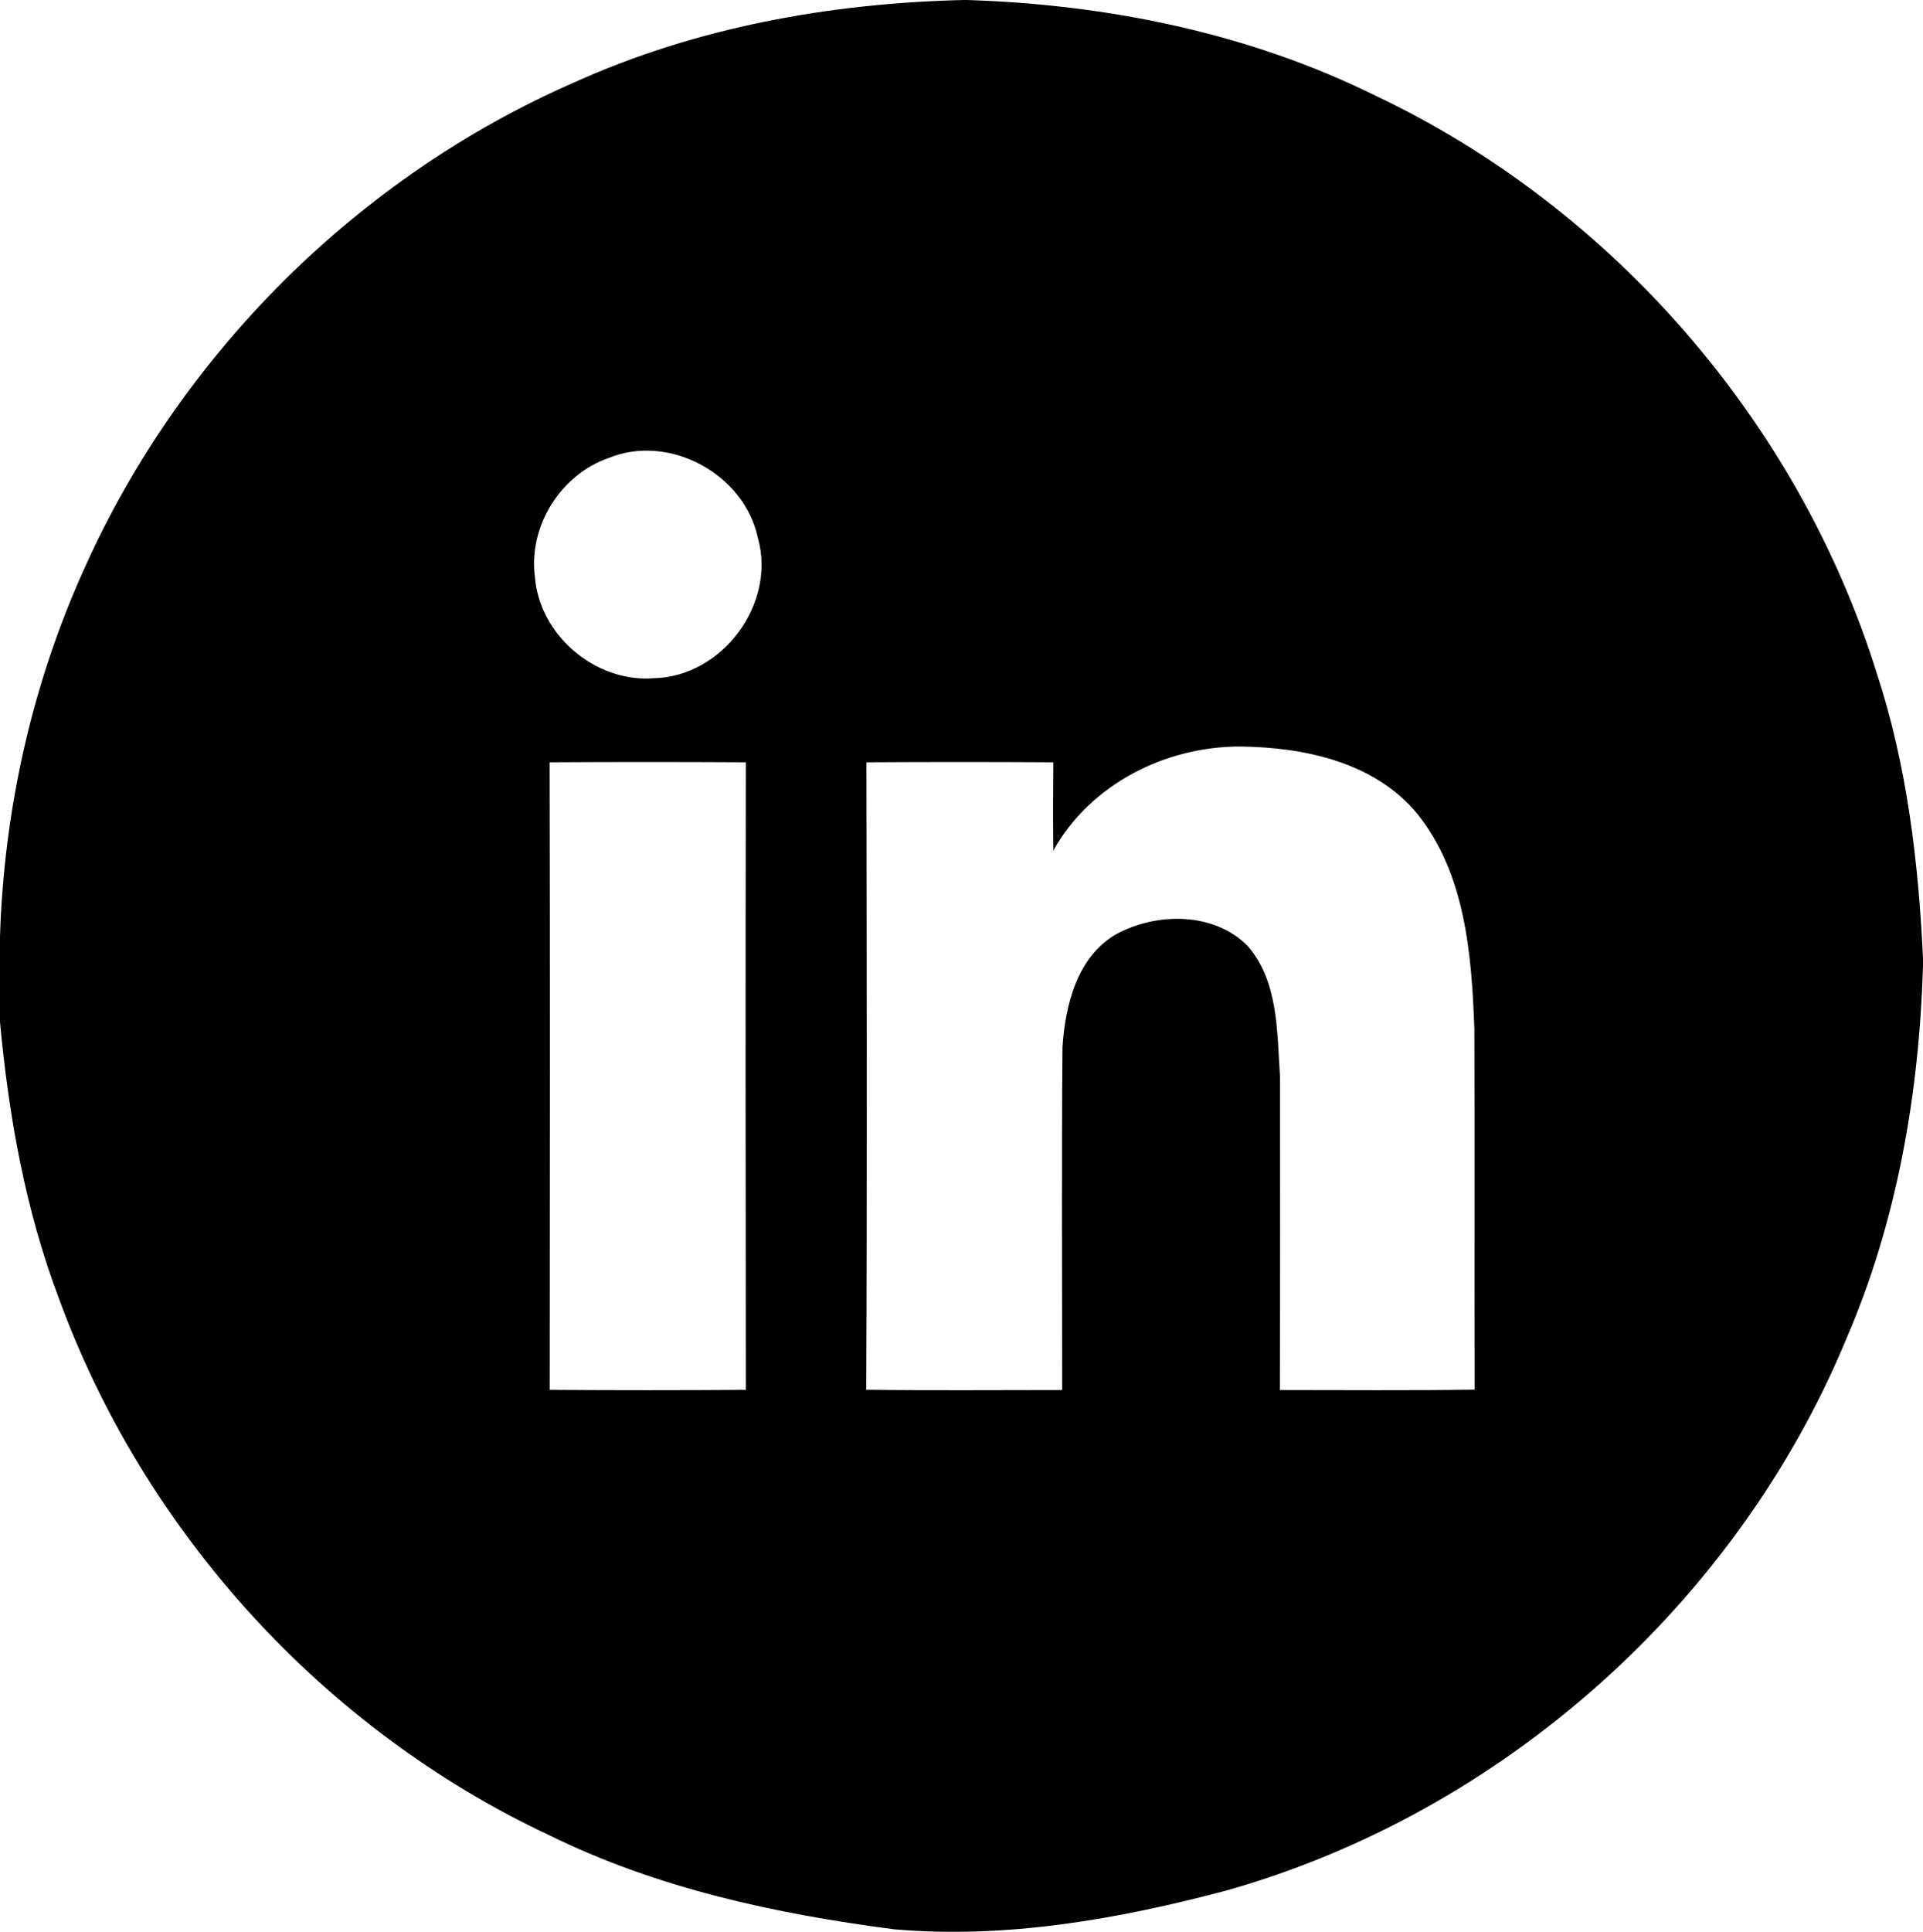 <?xml version="1.0" encoding="utf-8"?>
<!-- Generator: Adobe Illustrator 23.0.0, SVG Export Plug-In . SVG Version: 6.00 Build 0)  -->
<svg version="1.1" id="Capa_1" xmlns="http://www.w3.org/2000/svg" xmlns:xlink="http://www.w3.org/1999/xlink" x="0px" y="0px"
	 viewBox="0 0 200 200.86" style="enable-background:new 0 0 200 200.86;" xml:space="preserve">
<g>
	<path d="M100.25,0h0.3c14.64,0.46,29.32,3.43,42.51,9.95c24.67,11.69,44,33.99,52.13,60.04c3.15,9.58,4.34,19.62,4.81,29.65v0.84
		c-0.4,13.22-2.69,26.47-7.95,38.67c-11.41,27.58-35.84,49.35-64.58,57.44c-11.22,2.97-22.84,5.02-34.48,4.01
		c-12.31-1.6-24.65-4.26-35.86-9.78c-23.45-10.98-42.14-31.52-51.01-55.83C2.63,125.78,0.9,116.02,0,106.25v-8.87
		c0.41-13.23,3.36-26.39,8.85-38.44C18.86,36.7,37.3,18.38,59.65,8.6C72.38,2.84,86.34,0.32,100.25,0 M63.33,47.61
		c-5.01,1.72-8.39,7.09-7.7,12.36c0.46,6.06,6.29,11.02,12.34,10.55c7.14-0.14,12.81-7.74,10.84-14.63
		C77.4,49.3,69.62,45.05,63.33,47.61 M109.55,88.43c-0.04-3.06-0.03-6.12,0-9.17c-6.48-0.04-12.96-0.04-19.44,0
		c0.03,21.74,0.08,43.49-0.02,65.24c6.79,0.09,13.59,0.03,20.38,0.03c0-11.88-0.07-23.75,0.03-35.63c0.28-4.38,1.52-9.46,5.63-11.79
		c4.18-2.25,10.08-2.3,13.6,1.21c3.27,3.73,3.07,9.01,3.4,13.65c0,10.85,0.02,21.71-0.02,32.56c6.75,0,13.51,0.06,20.26-0.04
		c-0.04-12.5,0.02-25.01-0.03-37.52c-0.29-7.71-0.92-16.12-5.96-22.38c-4.42-5.35-11.73-6.89-18.35-6.97
		C121.24,77.59,113.41,81.52,109.55,88.43 M57.16,79.26c0.05,21.75,0.03,43.5,0.01,65.25c6.8,0.05,13.6,0.05,20.4,0
		c-0.03-21.75-0.04-43.5,0-65.25C70.76,79.22,63.96,79.22,57.16,79.26L57.16,79.26z"/>
</g>
</svg>
